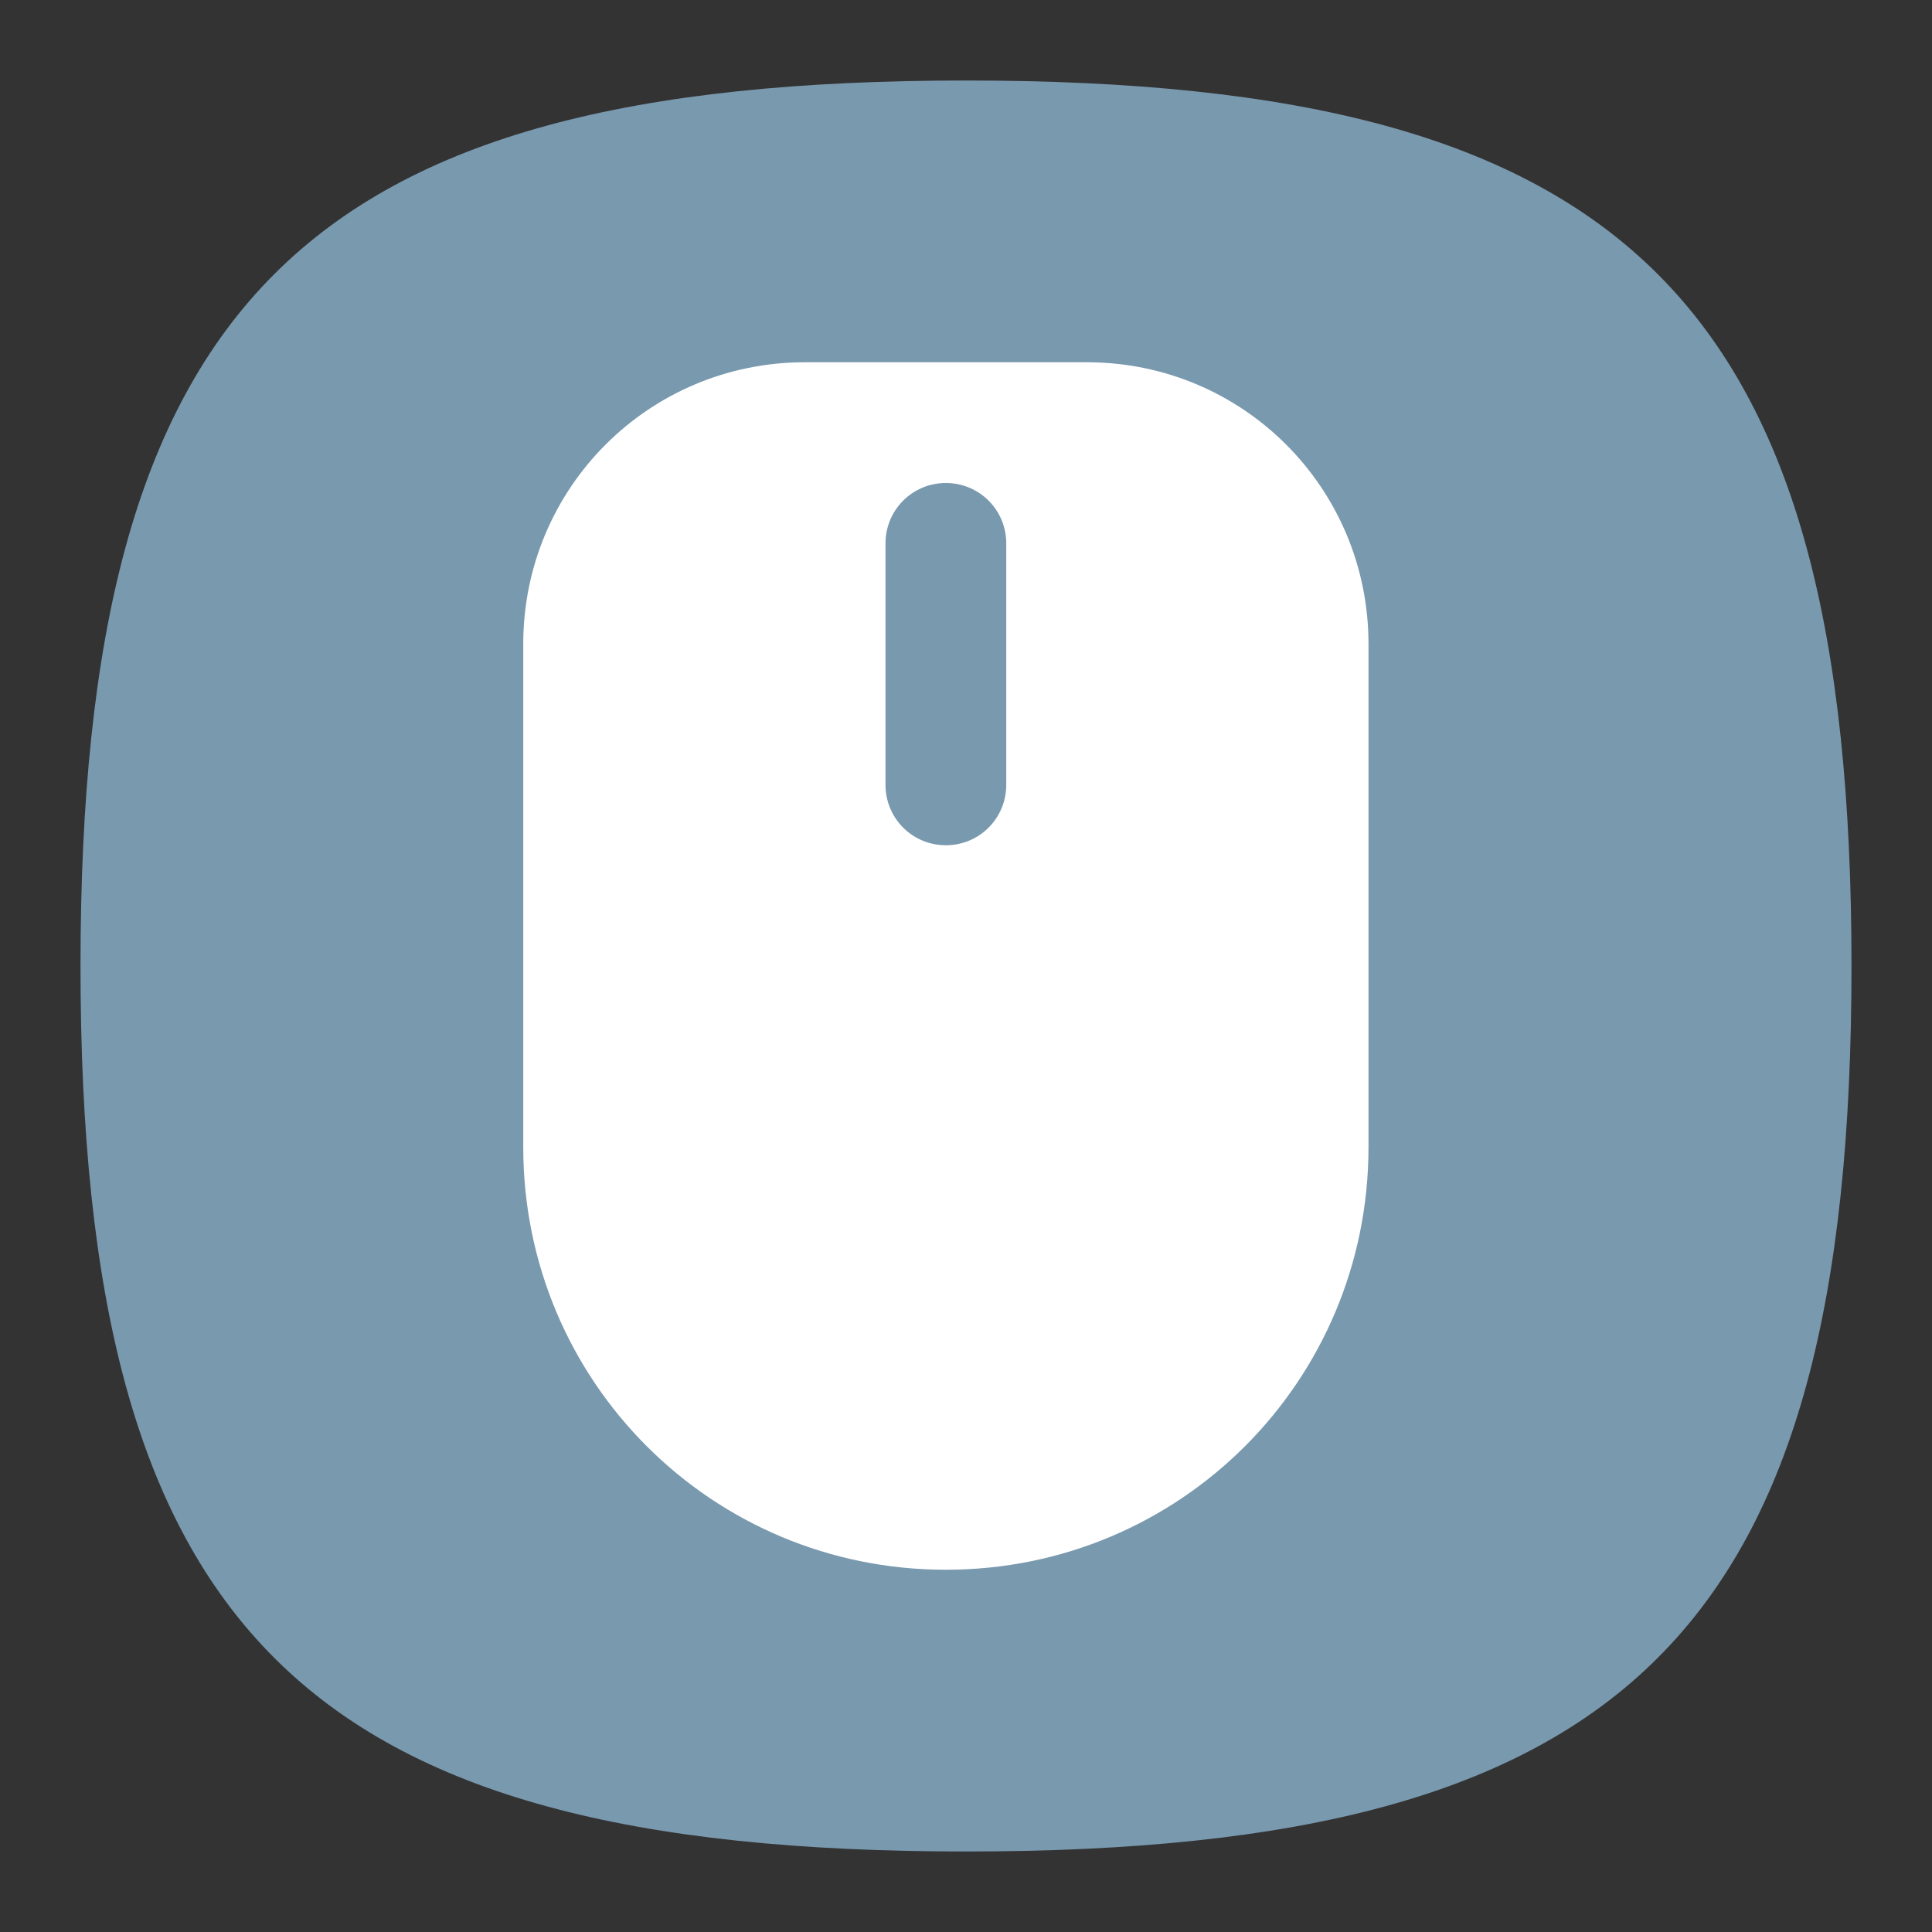 <?xml version="1.0" encoding="UTF-8" standalone="no"?>
<!-- Created with Inkscape (http://www.inkscape.org/) -->

<svg
   width="48"
   height="48"
   viewBox="0 0 48 48"
   version="1.1"
   id="svg371"
   xml:space="preserve"
   inkscape:version="1.2.2 (1:1.2.2+202212051552+b0a8486541)"
   sodipodi:docname="preferences-desktop-mouse.svg"
   xmlns:inkscape="http://www.inkscape.org/namespaces/inkscape"
   xmlns:sodipodi="http://sodipodi.sourceforge.net/DTD/sodipodi-0.dtd"
   xmlns="http://www.w3.org/2000/svg"
   xmlns:svg="http://www.w3.org/2000/svg"><rect x="0" y="0" width="48" height="48" fill="#333333" stroke="none"/><sodipodi:namedview
     id="namedview373"
     pagecolor="#ffffff"
     bordercolor="#000000"
     borderopacity="0.25"
     inkscape:showpageshadow="2"
     inkscape:pageopacity="0.0"
     inkscape:pagecheckerboard="0"
     inkscape:deskcolor="#d1d1d1"
     inkscape:document-units="px"
     showgrid="false"
     inkscape:zoom="16.875"
     inkscape:cx="22.281481"
     inkscape:cy="24"
     inkscape:window-width="1920"
     inkscape:window-height="1012"
     inkscape:window-x="0"
     inkscape:window-y="0"
     inkscape:window-maximized="1"
     inkscape:current-layer="svg371"
     showguides="true"
     inkscape:lockguides="true" /><defs
     id="defs368" /><path
     d="M 2,24 C 2,7.5 7.5,2 24,2 40.5,2 46,7.5 46,24 46,40.5 40.5,46 24,46 7.5,46 2,40.5 2,24"
     style="fill:#7999af;fill-opacity:1;stroke-width:0.22"
     id="path311" /><path
     id="rect1282"
     style="fill:#ffffff;stroke-width:3;stroke-linecap:round;stroke-linejoin:round"
     d="m 20,9 c -3.878,0 -7,3.122 -7,7 v 1 11.5 C 13,34.317 17.683,39 23.5,39 29.317,39 34,34.317 34,28.5 V 17 16 C 34,12.122 30.878,9 27,9 Z m 3.5,3 c 0.831,0 1.5,0.669 1.5,1.5 v 6 C 25,20.331 24.331,21 23.5,21 22.669,21 22,20.331 22,19.5 v -6 C 22,12.669 22.669,12 23.5,12 Z" /></svg>
